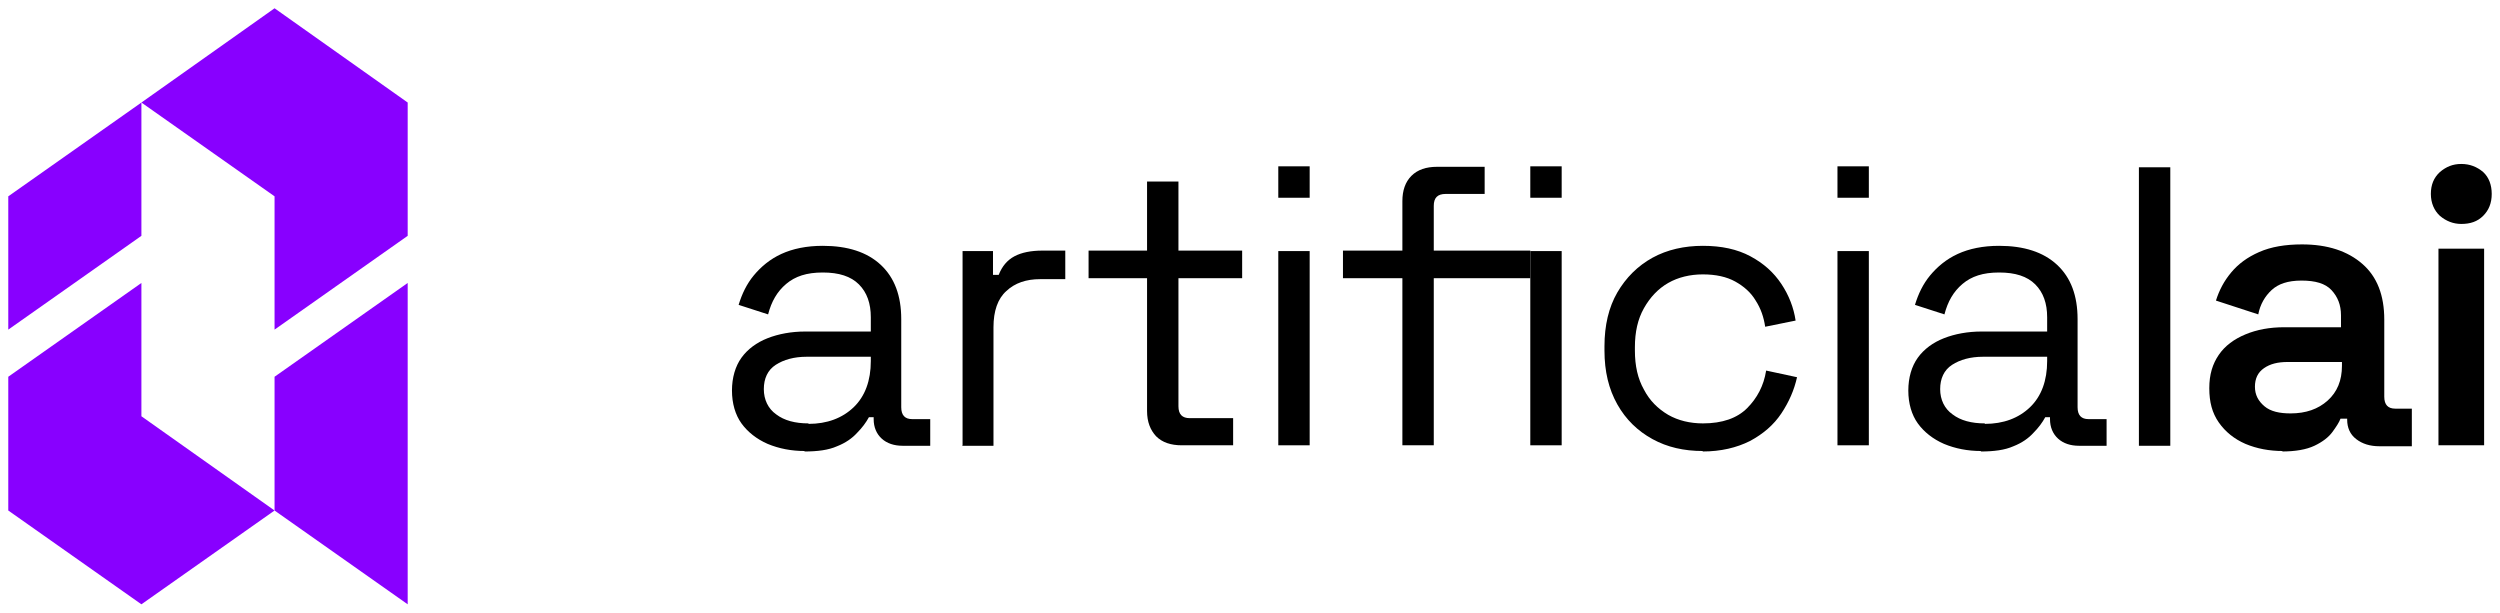 <svg width="151" height="37" viewBox="0 0 151 37" fill="none" xmlns="http://www.w3.org/2000/svg">
<g clip-path="url(#clip0_42_862)">
<path d="M8.541 6.193L0.5 11.858V19.909L8.541 14.244V6.193Z" fill="#8800FF"/>
<path d="M16.583 30.835L24.624 36.5V28.449V25.142V17.091L16.583 22.756V30.835Z" fill="#8800FF"/>
<path d="M8.541 17.091L0.5 22.756V30.835L8.541 36.5L16.583 30.835L8.541 25.142V17.091Z" fill="#8800FF"/>
<path d="M16.583 0.5L8.541 6.193L16.583 11.858V19.909L24.624 14.244V6.193L16.583 0.5Z" fill="#8800FF"/>
<path d="M48.605 27.241C47.8 27.241 47.054 27.097 46.364 26.81C45.704 26.522 45.158 26.091 44.785 25.573C44.412 25.056 44.211 24.366 44.211 23.589C44.211 22.813 44.412 22.123 44.785 21.605C45.158 21.088 45.704 20.685 46.364 20.427C47.025 20.168 47.8 20.024 48.633 20.024H52.597V19.161C52.597 18.328 52.367 17.666 51.879 17.177C51.39 16.689 50.672 16.459 49.696 16.459C48.719 16.459 48.03 16.689 47.485 17.149C46.939 17.609 46.594 18.212 46.393 18.989L44.613 18.414C44.814 17.752 45.101 17.149 45.532 16.631C45.962 16.113 46.508 15.653 47.197 15.337C47.887 15.021 48.719 14.848 49.696 14.848C51.189 14.848 52.367 15.222 53.2 15.998C54.032 16.775 54.435 17.867 54.435 19.276V24.596C54.435 25.085 54.664 25.315 55.095 25.315H56.186V26.925H54.521C54.004 26.925 53.573 26.781 53.257 26.494C52.941 26.206 52.769 25.803 52.769 25.315V25.2H52.482C52.309 25.516 52.08 25.832 51.764 26.149C51.477 26.465 51.074 26.752 50.557 26.954C50.041 27.184 49.38 27.27 48.576 27.27L48.605 27.241ZM48.834 25.602C49.954 25.602 50.873 25.257 51.563 24.596C52.252 23.934 52.597 22.986 52.597 21.807V21.548H48.719C47.973 21.548 47.341 21.72 46.853 22.037C46.364 22.353 46.135 22.871 46.135 23.503C46.135 24.136 46.393 24.682 46.881 25.027C47.37 25.401 48.03 25.573 48.834 25.573V25.602Z" fill="black"/>
<path d="M58.139 26.896V15.165H59.977V16.602H60.322C60.523 16.085 60.839 15.711 61.27 15.481C61.7 15.251 62.275 15.136 62.964 15.136H64.343V16.861H62.821C61.988 16.861 61.298 17.091 60.782 17.58C60.264 18.04 60.006 18.788 60.006 19.765V26.925H58.111L58.139 26.896Z" fill="black"/>
<path d="M71.379 26.896C70.718 26.896 70.201 26.724 69.828 26.35C69.483 25.976 69.282 25.487 69.282 24.826V16.803H65.75V15.136H69.282V10.966H71.178V15.136H75.026V16.803H71.178V24.538C71.178 25.027 71.407 25.257 71.867 25.257H74.481V26.896H71.35H71.379Z" fill="black"/>
<path d="M79.104 15.165H77.209V26.896H79.104V15.165Z" fill="black"/>
<path d="M84.704 26.896V16.803H81.115V15.136H84.704V12.145C84.704 11.513 84.877 10.995 85.25 10.621C85.624 10.248 86.141 10.075 86.801 10.075H89.673V11.714H87.318C86.83 11.714 86.6 11.944 86.6 12.433V15.136H92.43V16.803H86.6V26.896H84.704Z" fill="black"/>
<path d="M94.325 15.165H92.43V26.896H94.325V15.165Z" fill="black"/>
<path d="M102.855 27.241C101.706 27.241 100.701 27.011 99.811 26.522C98.921 26.034 98.203 25.343 97.686 24.423C97.169 23.503 96.91 22.439 96.91 21.174V20.915C96.91 19.65 97.169 18.558 97.686 17.666C98.203 16.775 98.921 16.056 99.811 15.567C100.701 15.078 101.735 14.848 102.855 14.848C103.975 14.848 104.923 15.05 105.727 15.481C106.531 15.912 107.134 16.459 107.594 17.149C108.053 17.839 108.34 18.586 108.455 19.363L106.617 19.736C106.531 19.161 106.359 18.644 106.043 18.155C105.756 17.666 105.325 17.292 104.808 17.005C104.291 16.717 103.63 16.573 102.855 16.573C102.08 16.573 101.362 16.746 100.759 17.091C100.155 17.436 99.667 17.954 99.294 18.615C98.921 19.276 98.748 20.053 98.748 20.973V21.174C98.748 22.094 98.921 22.871 99.294 23.532C99.638 24.193 100.127 24.682 100.759 25.056C101.362 25.401 102.08 25.573 102.855 25.573C104.032 25.573 104.923 25.257 105.526 24.653C106.129 24.049 106.531 23.302 106.675 22.382L108.541 22.784C108.369 23.561 108.053 24.279 107.594 24.97C107.134 25.66 106.502 26.206 105.698 26.637C104.894 27.04 103.946 27.27 102.826 27.27L102.855 27.241Z" fill="black"/>
<path d="M112.878 15.165H110.983V26.896H112.878V15.165Z" fill="black"/>
<path d="M119.656 27.241C118.852 27.241 118.105 27.097 117.416 26.81C116.755 26.522 116.209 26.091 115.836 25.573C115.463 25.056 115.262 24.366 115.262 23.589C115.262 22.813 115.463 22.123 115.836 21.605C116.209 21.088 116.755 20.685 117.416 20.427C118.076 20.168 118.852 20.024 119.684 20.024H123.648V19.161C123.648 18.328 123.418 17.666 122.93 17.177C122.442 16.689 121.724 16.459 120.747 16.459C119.771 16.459 119.081 16.689 118.536 17.149C117.99 17.609 117.645 18.212 117.444 18.989L115.664 18.414C115.865 17.752 116.152 17.149 116.583 16.631C117.014 16.113 117.559 15.653 118.249 15.337C118.938 15.021 119.771 14.848 120.747 14.848C122.24 14.848 123.418 15.222 124.251 15.998C125.084 16.775 125.486 17.867 125.486 19.276V24.596C125.486 25.085 125.715 25.315 126.146 25.315H127.238V26.925H125.572C125.055 26.925 124.624 26.781 124.308 26.494C123.992 26.206 123.82 25.803 123.82 25.315V25.2H123.533C123.361 25.516 123.131 25.832 122.815 26.149C122.528 26.465 122.126 26.752 121.609 26.954C121.092 27.184 120.431 27.27 119.627 27.27L119.656 27.241ZM119.885 25.602C121.006 25.602 121.925 25.257 122.614 24.596C123.303 23.934 123.648 22.986 123.648 21.807V21.548H119.771C119.024 21.548 118.392 21.72 117.904 22.037C117.416 22.353 117.186 22.871 117.186 23.503C117.186 24.136 117.444 24.682 117.933 25.027C118.421 25.401 119.081 25.573 119.885 25.573V25.602Z" fill="black"/>
<path d="M129.19 26.896V10.104H131.086V26.925H129.19V26.896Z" fill="black"/>
<path d="M137.892 27.241C137.06 27.241 136.313 27.098 135.624 26.81C134.963 26.522 134.417 26.091 134.015 25.516C133.613 24.941 133.441 24.28 133.441 23.446C133.441 22.612 133.642 21.979 134.015 21.433C134.389 20.887 134.934 20.484 135.624 20.197C136.313 19.909 137.088 19.765 137.979 19.765H141.396V19.046C141.396 18.414 141.195 17.925 140.822 17.522C140.448 17.12 139.845 16.947 139.012 16.947C138.18 16.947 137.605 17.149 137.203 17.522C136.801 17.896 136.514 18.385 136.399 18.989L133.843 18.155C134.044 17.522 134.331 16.976 134.762 16.459C135.193 15.941 135.738 15.538 136.456 15.222C137.174 14.906 138.036 14.762 139.041 14.762C140.592 14.762 141.798 15.165 142.688 15.941C143.579 16.717 144.01 17.839 144.01 19.305V23.963C144.01 24.452 144.239 24.682 144.67 24.682H145.675V26.954H143.722C143.148 26.954 142.688 26.81 142.315 26.522C141.942 26.235 141.769 25.832 141.769 25.343V25.286H141.367C141.281 25.516 141.109 25.775 140.879 26.091C140.649 26.407 140.276 26.695 139.788 26.925C139.3 27.155 138.639 27.27 137.806 27.27L137.892 27.241ZM138.352 24.97C139.271 24.97 140.018 24.711 140.592 24.193C141.166 23.676 141.454 22.986 141.454 22.094V21.864H138.18C137.576 21.864 137.117 21.979 136.744 22.238C136.37 22.497 136.198 22.871 136.198 23.359C136.198 23.848 136.399 24.222 136.772 24.538C137.146 24.855 137.691 24.97 138.352 24.97Z" fill="black"/>
<path d="M148.662 13.526C148.174 13.526 147.743 13.353 147.37 13.037C147.025 12.72 146.824 12.26 146.824 11.714C146.824 11.168 146.996 10.736 147.37 10.391C147.743 10.075 148.145 9.903 148.662 9.903C149.179 9.903 149.61 10.075 149.983 10.391C150.328 10.708 150.5 11.168 150.5 11.714C150.5 12.26 150.328 12.692 149.983 13.037C149.638 13.382 149.208 13.526 148.662 13.526ZM147.283 26.896V15.021H150.041V26.896H147.283Z" fill="black"/>
<path d="M79.104 10.046H77.209V11.944H79.104V10.046Z" fill="black"/>
<path d="M94.325 10.046H92.43V11.944H94.325V10.046Z" fill="black"/>
<path d="M112.878 10.046H110.983V11.944H112.878V10.046Z" fill="black"/>
</g>
<defs>
<clipPath id="clip0_42_862">
<rect width="150" height="36" fill="white" transform="translate(0.5 0.5)"/>
</clipPath>
</defs>
</svg>
